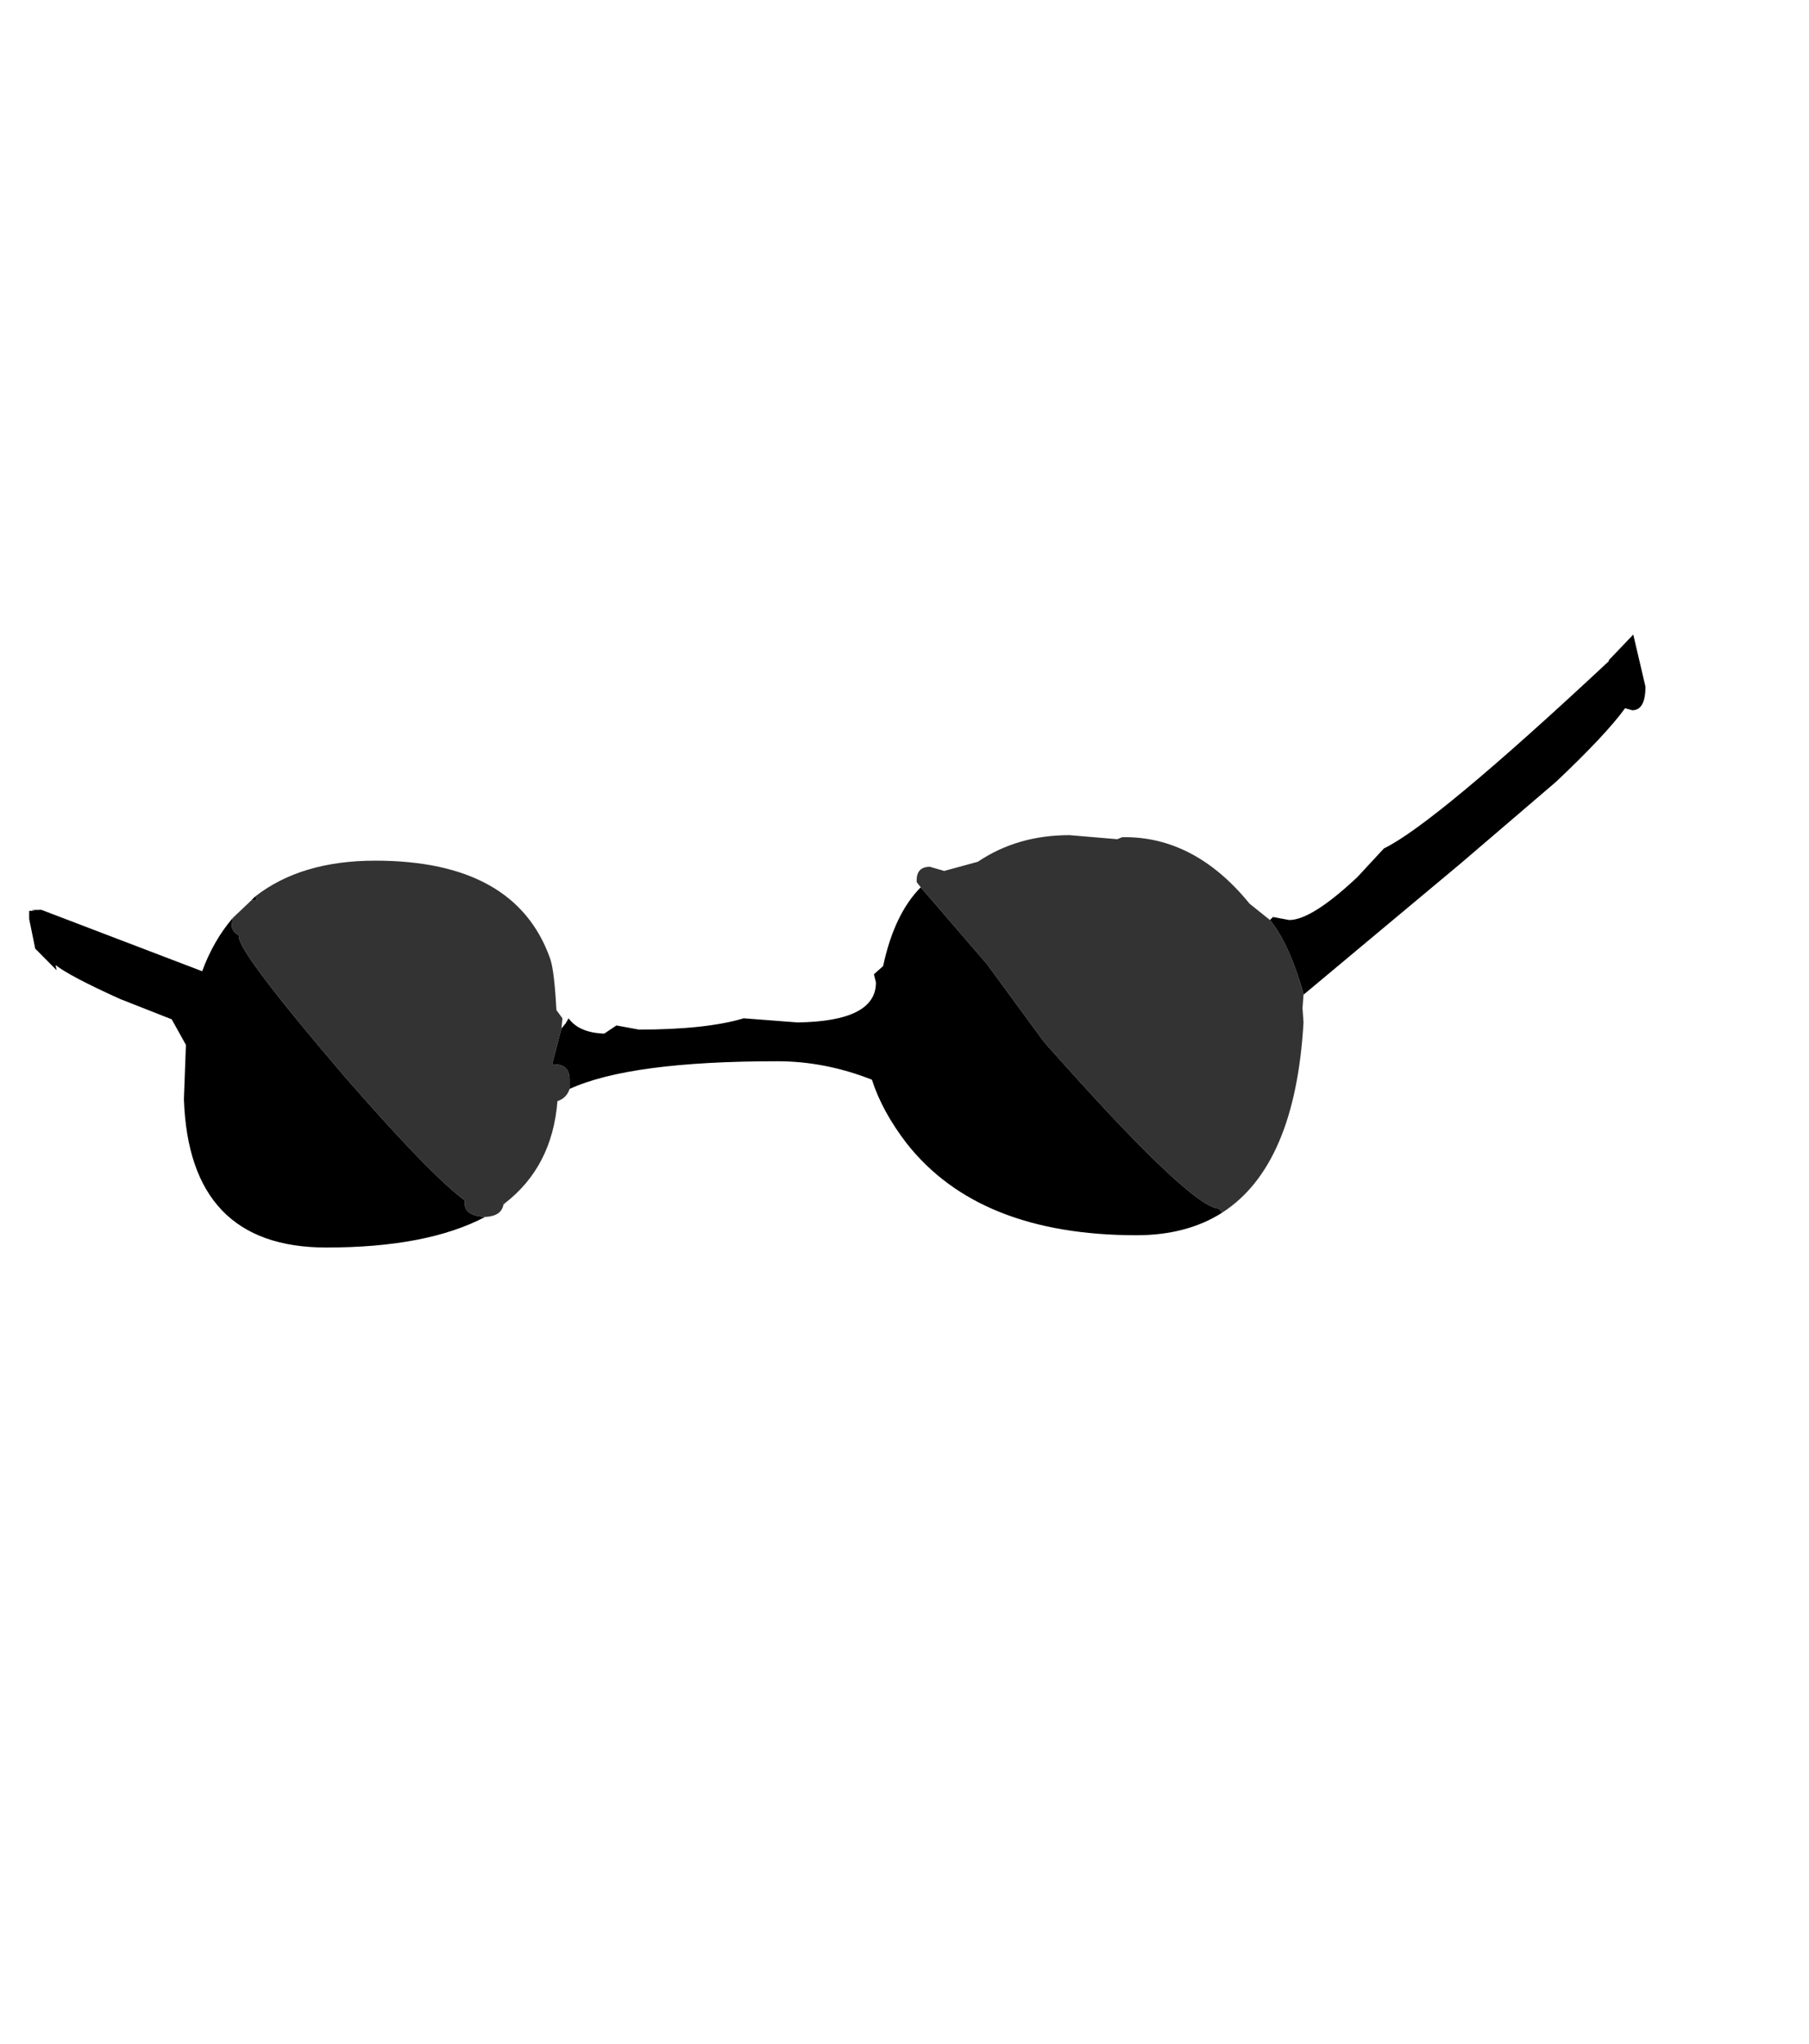 <?xml version="1.0" encoding="UTF-8"?>
<svg xmlns="http://www.w3.org/2000/svg" xmlns:xlink="http://www.w3.org/1999/xlink" width="77px" height="87px" viewBox="0 0 77 87" version="1.1">
<g id="surface1">
<path style=" stroke:none;fill-rule:evenodd;fill:rgb(20%,20%,20%);fill-opacity:1;" d="M 39.191 37.77 L 39.02 37.555 C 38.992 37.117 39.18 36.898 39.582 36.898 L 40.191 37.074 L 41.621 36.684 C 42.746 35.926 44.047 35.551 45.52 35.551 L 47.555 35.723 L 47.77 35.637 C 49.82 35.605 51.629 36.551 53.188 38.469 L 54.055 39.164 C 54.602 39.832 55.078 40.879 55.484 42.301 L 55.484 42.344 L 55.441 42.91 L 55.484 43.523 C 55.25 47.586 54.098 50.289 52.016 51.625 L 51.887 51.449 C 51.078 51.422 48.594 49.055 44.434 44.348 L 42.008 41.039 L 39.191 37.77 M 24.246 46.355 C 24.16 46.613 23.988 46.789 23.727 46.875 C 23.582 48.734 22.832 50.188 21.473 51.234 L 21.43 51.188 L 21.43 51.277 C 21.371 51.598 21.129 51.77 20.695 51.801 L 20.652 51.801 C 20.043 51.77 19.754 51.566 19.785 51.188 L 19.785 51.102 C 18.801 50.375 17.098 48.617 14.672 45.832 C 11.641 42.289 10.137 40.297 10.168 39.863 L 10.168 39.82 C 9.965 39.703 9.863 39.559 9.863 39.383 L 9.906 39.078 L 10.688 38.336 L 10.945 38.293 L 10.859 38.164 C 12.16 37.148 13.863 36.637 15.973 36.637 C 19.957 36.637 22.441 38.031 23.422 40.82 C 23.539 41.168 23.625 41.895 23.684 43 L 23.941 43.348 L 23.898 43.781 L 23.512 45.266 L 23.512 45.309 L 23.598 45.309 C 24.031 45.309 24.246 45.527 24.246 45.961 L 24.246 46.355 "/>
<path style=" stroke:none;fill-rule:evenodd;fill:rgb(0%,0%,0%);fill-opacity:1;" d="M 23.898 43.781 L 24.074 43.566 L 24.203 43.348 C 24.492 43.754 24.996 43.973 25.719 44 L 26.238 43.652 L 27.191 43.828 C 29.098 43.828 30.586 43.668 31.656 43.348 L 33.949 43.523 C 36.176 43.492 37.285 42.926 37.285 41.824 L 37.199 41.473 L 37.59 41.125 C 37.906 39.645 38.441 38.527 39.191 37.77 L 42.008 41.039 L 44.434 44.348 C 48.594 49.055 51.078 51.422 51.887 51.449 L 52.016 51.625 C 51.008 52.266 49.793 52.582 48.379 52.582 C 43.902 52.582 40.637 51.277 38.586 48.664 C 37.895 47.762 37.402 46.863 37.113 45.961 C 35.785 45.438 34.441 45.176 33.086 45.176 C 28.898 45.176 25.949 45.57 24.246 46.355 L 24.246 45.961 C 24.246 45.527 24.031 45.309 23.598 45.309 L 23.512 45.309 L 23.512 45.266 L 23.898 43.781 M 54.055 39.164 L 54.184 39.035 L 54.875 39.164 C 55.512 39.164 56.48 38.555 57.777 37.336 L 58.906 36.117 C 60.348 35.418 63.539 32.762 68.48 28.145 L 68.48 28.102 L 69.52 27.012 L 70.039 29.23 C 70.039 29.898 69.852 30.234 69.477 30.234 L 69.172 30.148 C 68.625 30.902 67.641 31.949 66.227 33.285 L 62.156 36.77 L 55.484 42.344 L 55.484 42.301 C 55.078 40.879 54.602 39.832 54.055 39.164 M 21.473 51.234 L 21.43 51.277 L 21.43 51.188 L 21.473 51.234 M 20.652 51.801 C 19.004 52.672 16.75 53.105 13.891 53.105 C 9.992 53.105 7.973 51 7.828 46.789 L 7.914 44.48 L 7.309 43.391 L 5.098 42.52 C 3.684 41.879 2.773 41.402 2.367 41.082 L 2.41 41.301 L 1.59 40.473 L 1.5 40.387 L 1.242 39.121 L 1.242 38.773 L 1.5 38.773 C 1.242 38.742 1.328 38.73 1.762 38.73 L 8.605 41.344 C 8.926 40.473 9.359 39.719 9.906 39.078 L 9.863 39.383 C 9.863 39.559 9.965 39.703 10.168 39.82 L 10.168 39.863 C 10.137 40.297 11.641 42.289 14.672 45.832 C 17.098 48.617 18.801 50.375 19.785 51.102 L 19.785 51.188 C 19.754 51.566 20.043 51.77 20.652 51.801 M 10.688 38.336 L 10.859 38.164 L 10.945 38.293 L 10.688 38.336 "/>
</g>
</svg>

